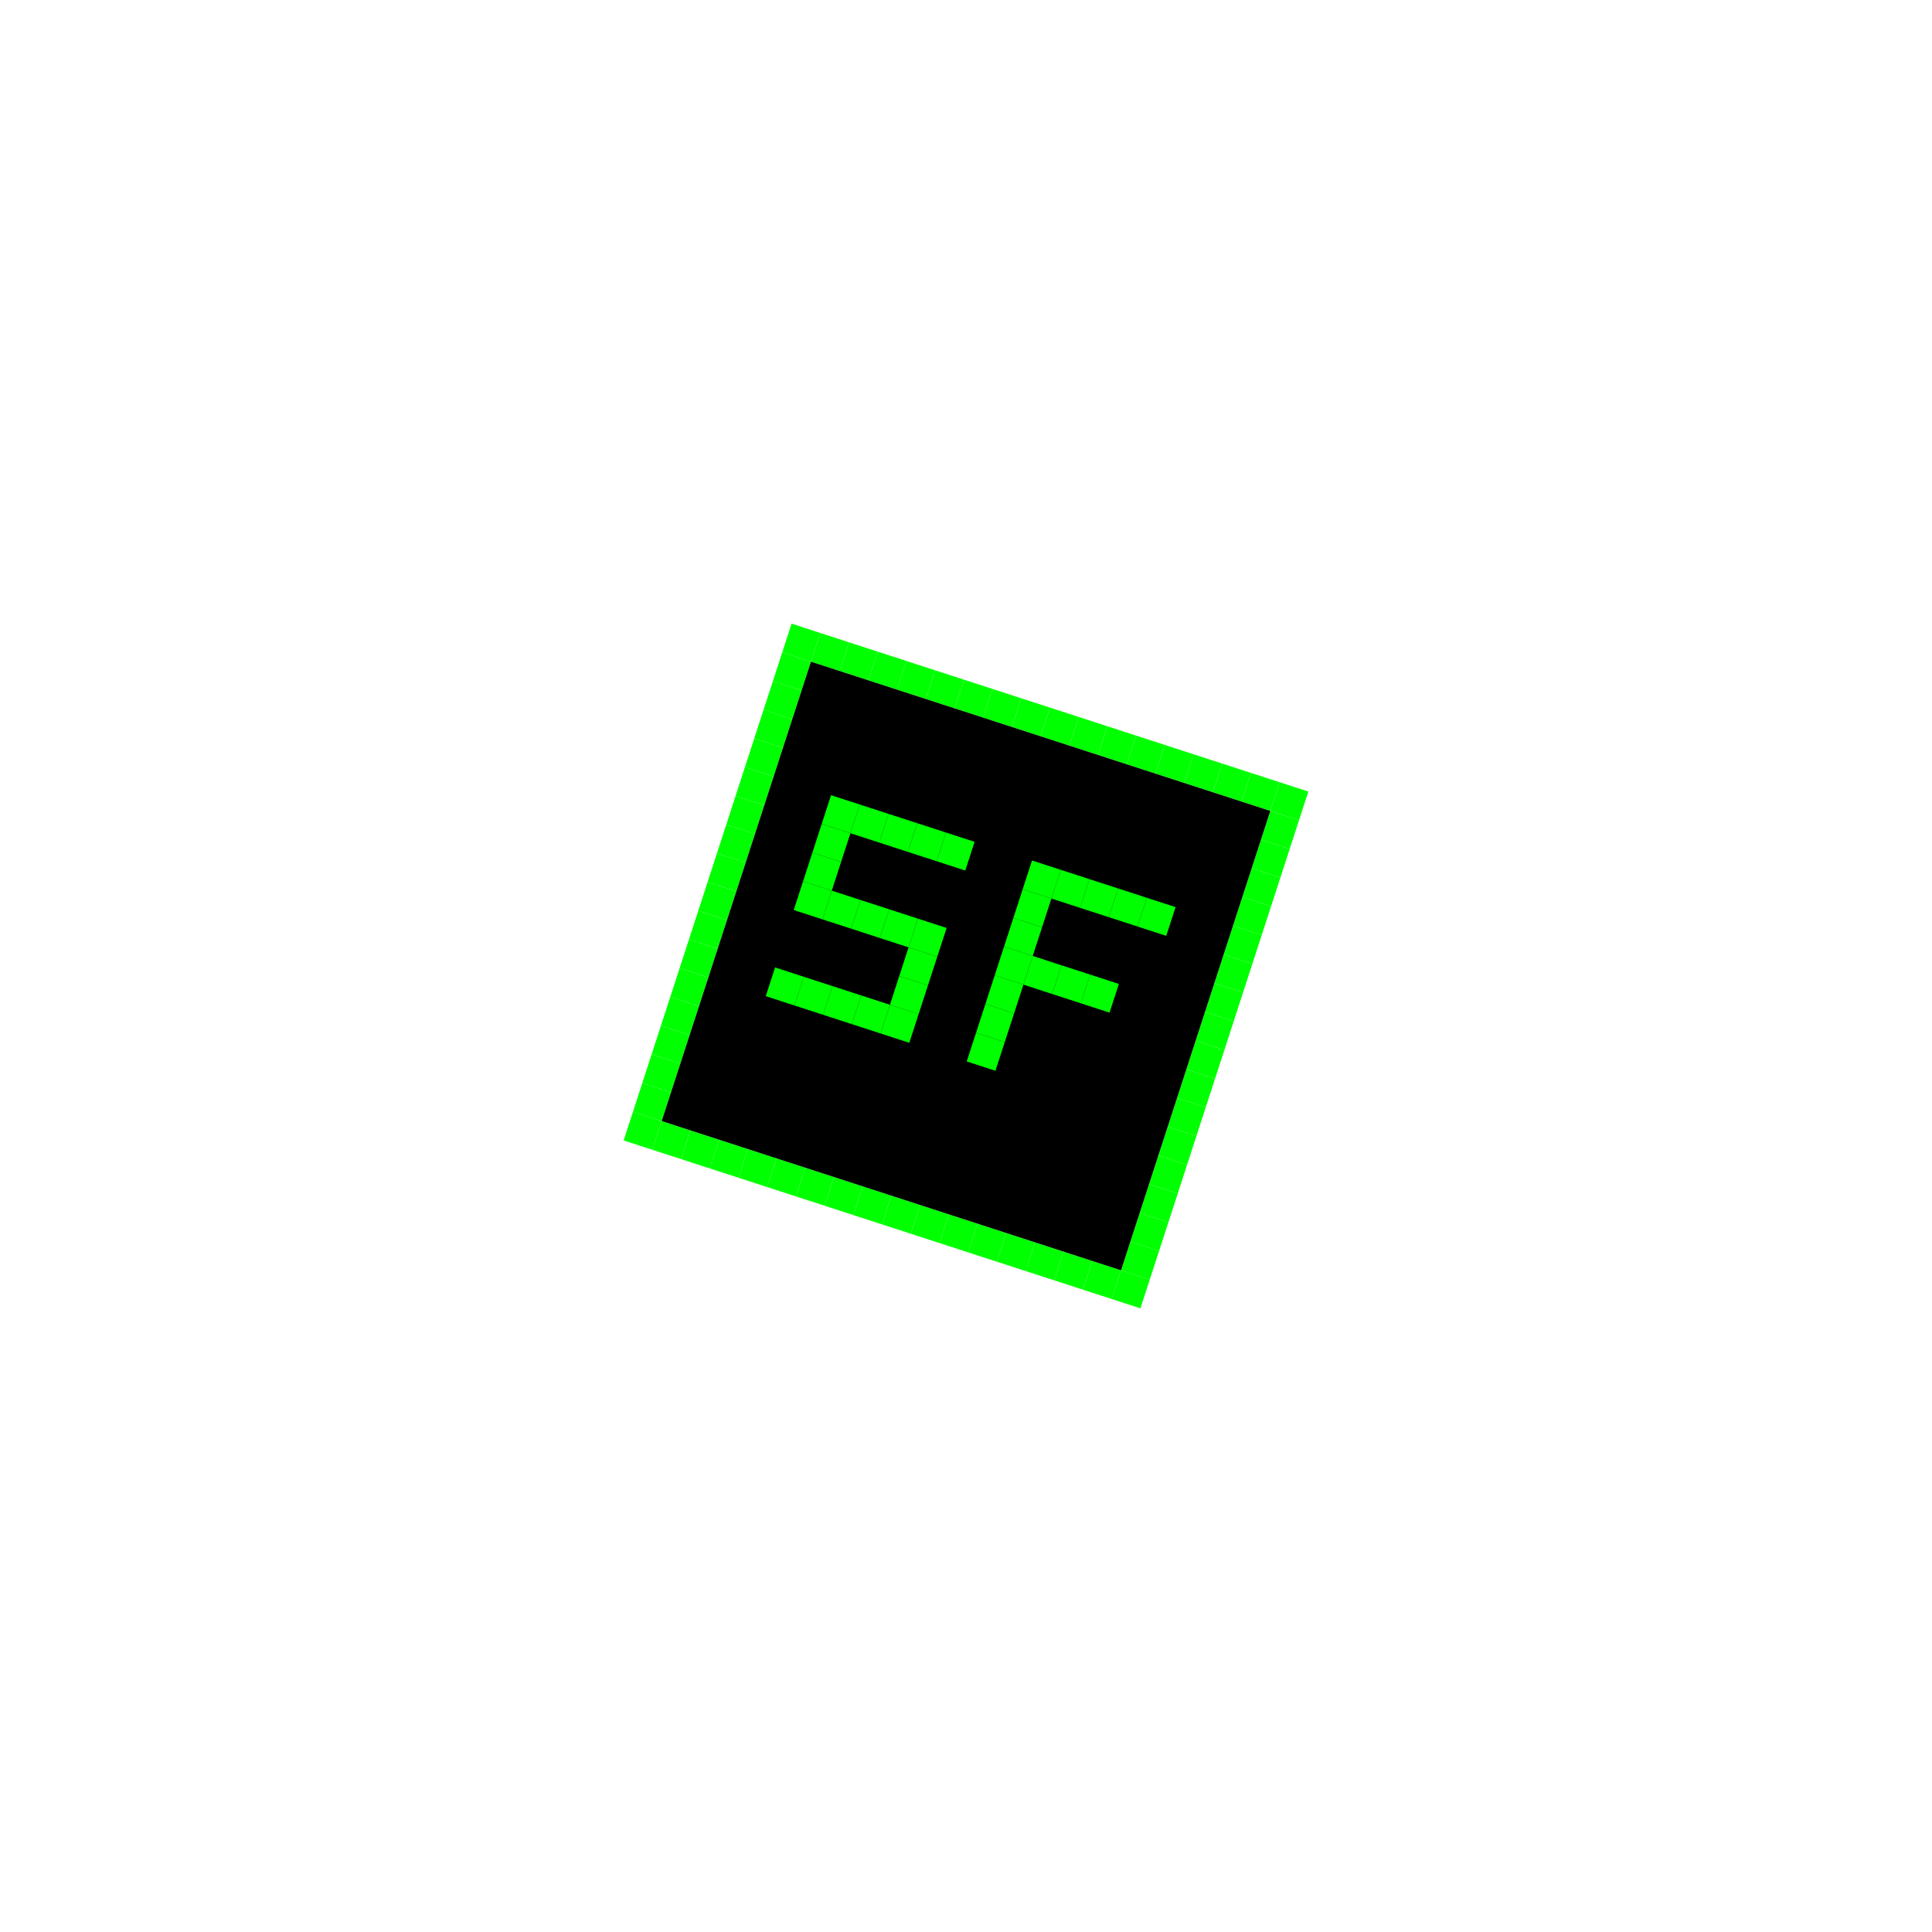 <svg xmlns="http://www.w3.org/2000/svg" width="512" height="512" viewBox="0 0 512 512">
  <!-- Rotated pixelated black box with green border -->
  <g transform="translate(256,256) rotate(18)">
    <!-- Pixelated border (green) -->
    <g fill="#00FF00">
      <!-- Top border -->
      <rect x="-72" y="-72" width="8" height="8"/>
      <rect x="-64" y="-72" width="8" height="8"/>
      <rect x="-56" y="-72" width="8" height="8"/>
      <rect x="-48" y="-72" width="8" height="8"/>
      <rect x="-40" y="-72" width="8" height="8"/>
      <rect x="-32" y="-72" width="8" height="8"/>
      <rect x="-24" y="-72" width="8" height="8"/>
      <rect x="-16" y="-72" width="8" height="8"/>
      <rect x="-8" y="-72" width="8" height="8"/>
      <rect x="0" y="-72" width="8" height="8"/>
      <rect x="8" y="-72" width="8" height="8"/>
      <rect x="16" y="-72" width="8" height="8"/>
      <rect x="24" y="-72" width="8" height="8"/>
      <rect x="32" y="-72" width="8" height="8"/>
      <rect x="40" y="-72" width="8" height="8"/>
      <rect x="48" y="-72" width="8" height="8"/>
      <rect x="56" y="-72" width="8" height="8"/>
      <rect x="64" y="-72" width="8" height="8"/>
      
      <!-- Bottom border -->
      <rect x="-72" y="64" width="8" height="8"/>
      <rect x="-64" y="64" width="8" height="8"/>
      <rect x="-56" y="64" width="8" height="8"/>
      <rect x="-48" y="64" width="8" height="8"/>
      <rect x="-40" y="64" width="8" height="8"/>
      <rect x="-32" y="64" width="8" height="8"/>
      <rect x="-24" y="64" width="8" height="8"/>
      <rect x="-16" y="64" width="8" height="8"/>
      <rect x="-8" y="64" width="8" height="8"/>
      <rect x="0" y="64" width="8" height="8"/>
      <rect x="8" y="64" width="8" height="8"/>
      <rect x="16" y="64" width="8" height="8"/>
      <rect x="24" y="64" width="8" height="8"/>
      <rect x="32" y="64" width="8" height="8"/>
      <rect x="40" y="64" width="8" height="8"/>
      <rect x="48" y="64" width="8" height="8"/>
      <rect x="56" y="64" width="8" height="8"/>
      <rect x="64" y="64" width="8" height="8"/>
      
      <!-- Left border -->
      <rect x="-72" y="-64" width="8" height="8"/>
      <rect x="-72" y="-56" width="8" height="8"/>
      <rect x="-72" y="-48" width="8" height="8"/>
      <rect x="-72" y="-40" width="8" height="8"/>
      <rect x="-72" y="-32" width="8" height="8"/>
      <rect x="-72" y="-24" width="8" height="8"/>
      <rect x="-72" y="-16" width="8" height="8"/>
      <rect x="-72" y="-8" width="8" height="8"/>
      <rect x="-72" y="0" width="8" height="8"/>
      <rect x="-72" y="8" width="8" height="8"/>
      <rect x="-72" y="16" width="8" height="8"/>
      <rect x="-72" y="24" width="8" height="8"/>
      <rect x="-72" y="32" width="8" height="8"/>
      <rect x="-72" y="40" width="8" height="8"/>
      <rect x="-72" y="48" width="8" height="8"/>
      <rect x="-72" y="56" width="8" height="8"/>
      
      <!-- Right border -->
      <rect x="64" y="-64" width="8" height="8"/>
      <rect x="64" y="-56" width="8" height="8"/>
      <rect x="64" y="-48" width="8" height="8"/>
      <rect x="64" y="-40" width="8" height="8"/>
      <rect x="64" y="-32" width="8" height="8"/>
      <rect x="64" y="-24" width="8" height="8"/>
      <rect x="64" y="-16" width="8" height="8"/>
      <rect x="64" y="-8" width="8" height="8"/>
      <rect x="64" y="0" width="8" height="8"/>
      <rect x="64" y="8" width="8" height="8"/>
      <rect x="64" y="16" width="8" height="8"/>
      <rect x="64" y="24" width="8" height="8"/>
      <rect x="64" y="32" width="8" height="8"/>
      <rect x="64" y="40" width="8" height="8"/>
      <rect x="64" y="48" width="8" height="8"/>
      <rect x="64" y="56" width="8" height="8"/>
    </g>
    
    <!-- Black fill -->
    <rect x="-64" y="-64" width="128" height="128" fill="#000000"/>
    
    <!-- Pixelated SF text in green - bigger and centered -->
    <g fill="#00FF00" transform="translate(-48,-32)">
      <!-- S -->
      <!-- Top bar -->
      <rect x="0" y="0" width="8" height="8"/>
      <rect x="8" y="0" width="8" height="8"/>
      <rect x="16" y="0" width="8" height="8"/>
      <rect x="24" y="0" width="8" height="8"/>
      <rect x="32" y="0" width="8" height="8"/>
      
      <!-- Left side top -->
      <rect x="0" y="8" width="8" height="8"/>
      <rect x="0" y="16" width="8" height="8"/>
      
      <!-- Middle bar -->
      <rect x="0" y="24" width="8" height="8"/>
      <rect x="8" y="24" width="8" height="8"/>
      <rect x="16" y="24" width="8" height="8"/>
      <rect x="24" y="24" width="8" height="8"/>
      <rect x="32" y="24" width="8" height="8"/>
      
      <!-- Right side bottom -->
      <rect x="32" y="32" width="8" height="8"/>
      <rect x="32" y="40" width="8" height="8"/>
      
      <!-- Bottom bar -->
      <rect x="0" y="48" width="8" height="8"/>
      <rect x="8" y="48" width="8" height="8"/>
      <rect x="16" y="48" width="8" height="8"/>
      <rect x="24" y="48" width="8" height="8"/>
      <rect x="32" y="48" width="8" height="8"/>
      
      <!-- F -->
      <!-- Vertical line -->
      <rect x="56" y="0" width="8" height="8"/>
      <rect x="56" y="8" width="8" height="8"/>
      <rect x="56" y="16" width="8" height="8"/>
      <rect x="56" y="24" width="8" height="8"/>
      <rect x="56" y="32" width="8" height="8"/>
      <rect x="56" y="40" width="8" height="8"/>
      <rect x="56" y="48" width="8" height="8"/>
      
      <!-- Top bar -->
      <rect x="64" y="0" width="8" height="8"/>
      <rect x="72" y="0" width="8" height="8"/>
      <rect x="80" y="0" width="8" height="8"/>
      <rect x="88" y="0" width="8" height="8"/>
      
      <!-- Middle bar -->
      <rect x="64" y="24" width="8" height="8"/>
      <rect x="72" y="24" width="8" height="8"/>
      <rect x="80" y="24" width="8" height="8"/>
    </g>
  </g>
</svg>